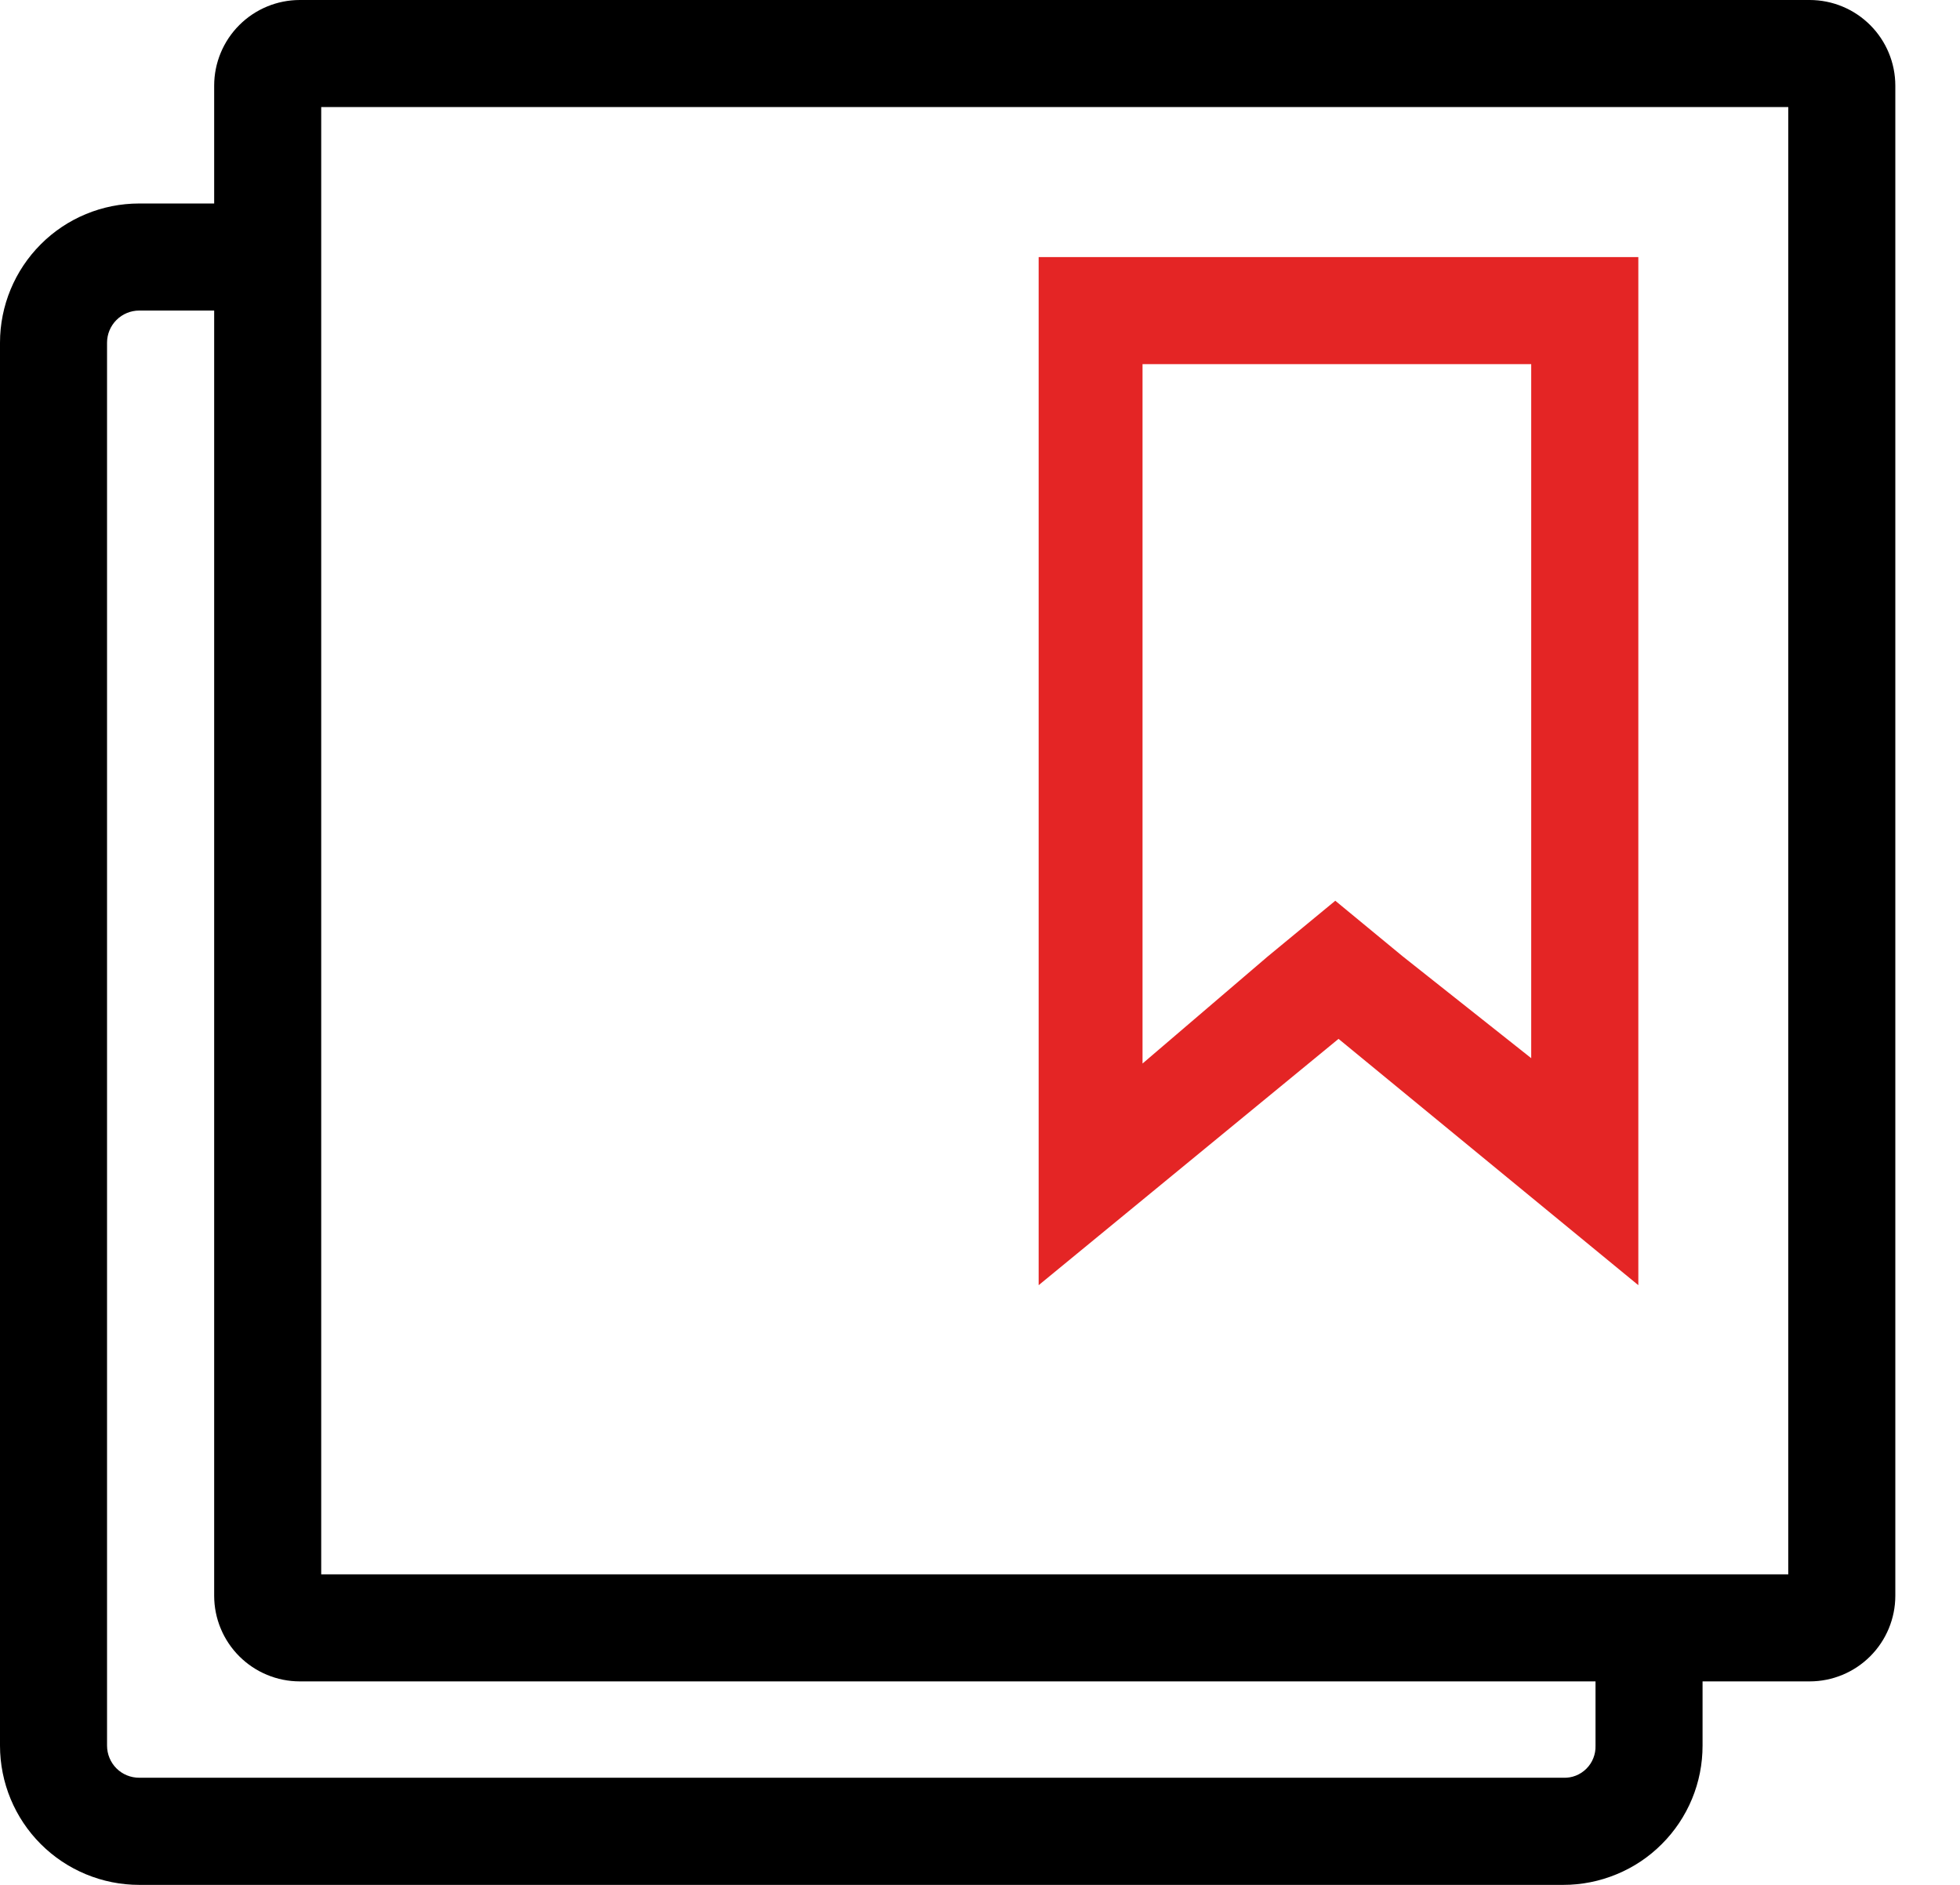 <svg width="26" height="25" viewBox="0 0 26 25" fill="none" xmlns="http://www.w3.org/2000/svg">
<path d="M24.006 0H3.977C3.676 0 3.387 0.12 3.174 0.333C2.961 0.546 2.841 0.835 2.841 1.136V2.699H1.847C1.357 2.699 0.887 2.893 0.541 3.24C0.195 3.586 0 4.056 0 4.545V23.153C0 23.643 0.195 24.113 0.541 24.459C0.887 24.805 1.357 25 1.847 25H20.739C20.981 25 21.221 24.952 21.445 24.859C21.669 24.767 21.873 24.631 22.044 24.459C22.216 24.288 22.352 24.084 22.445 23.86C22.538 23.636 22.585 23.396 22.585 23.153V22.301H24.006C24.307 22.301 24.596 22.181 24.809 21.968C25.022 21.755 25.142 21.466 25.142 21.165V1.136C25.142 0.835 25.022 0.546 24.809 0.333C24.596 0.12 24.307 0 24.006 0ZM21.165 23.153C21.167 23.21 21.157 23.266 21.136 23.319C21.116 23.371 21.084 23.419 21.044 23.459C21.004 23.499 20.957 23.53 20.904 23.551C20.851 23.572 20.795 23.581 20.739 23.579H1.847C1.734 23.579 1.625 23.535 1.545 23.455C1.465 23.375 1.42 23.266 1.42 23.153V4.545C1.42 4.432 1.465 4.324 1.545 4.244C1.625 4.164 1.734 4.119 1.847 4.119H2.841V21.165C2.841 21.466 2.961 21.755 3.174 21.968C3.387 22.181 3.676 22.301 3.977 22.301H21.165V23.153ZM23.722 20.881H4.261V3.409V1.42H23.722V20.881Z" fill="black"/>
<path d="M20.312 4.83V14.035L18.608 12.685L17.713 11.947L16.818 12.685L15.156 14.106V4.83H20.27H20.312ZM21.69 3.41H13.778V17.046L17.756 13.779L21.733 17.046V3.41H21.69Z" fill="#E42525"/>
</svg>
